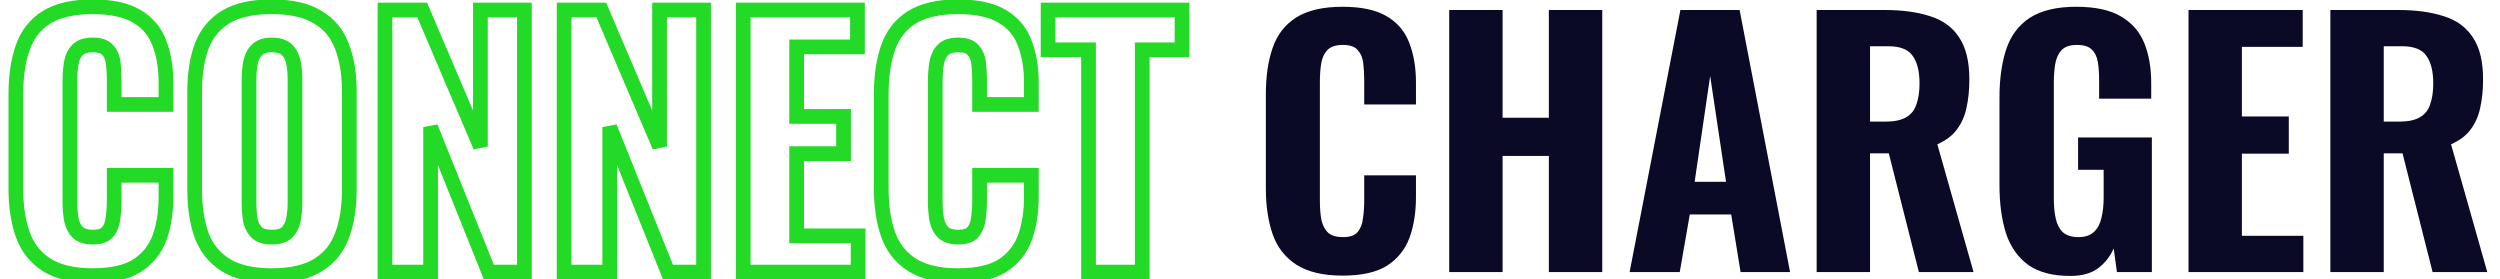 <svg width="340" height="38" viewBox="0 0 340 38" fill="none" xmlns="http://www.w3.org/2000/svg">
<path d="M6.292 35.988L5.745 36.825L5.752 36.83L6.292 35.988ZM3.08 31.852L2.134 32.178L2.136 32.182L3.08 31.852ZM3.08 6.508L4.024 6.838L4.026 6.834L3.08 6.508ZM6.292 2.372L5.763 1.523L5.756 1.528L6.292 2.372ZM18.568 2.196L18.059 3.057L18.066 3.061L18.568 2.196ZM21.648 5.804L20.712 6.157L20.715 6.165L20.718 6.172L21.648 5.804ZM22.572 14.208V15.208H23.572V14.208H22.572ZM15.532 14.208H14.532V15.208H15.532V14.208ZM15.4 8.576L14.407 8.695L14.408 8.7L15.4 8.576ZM14.652 6.816L13.876 7.447L13.898 7.473L13.921 7.498L14.652 6.816ZM10.516 6.816L9.786 6.132L9.786 6.132L10.516 6.816ZM9.68 8.664L10.668 8.822L10.668 8.816L9.68 8.664ZM9.724 29.96L8.742 30.149L8.746 30.171L8.752 30.193L9.724 29.96ZM10.648 31.676L9.966 32.407L9.991 32.431L10.017 32.452L10.648 31.676ZM14.608 31.588L13.855 30.93L13.852 30.933L14.608 31.588ZM15.356 29.74L14.368 29.588L14.365 29.607L14.363 29.625L15.356 29.74ZM15.532 23.844V22.844H14.532V23.844H15.532ZM22.572 23.844H23.572V22.844H22.572V23.844ZM21.692 32.336L22.63 32.683L22.632 32.678L21.692 32.336ZM18.656 36.12L19.191 36.965L19.197 36.961L19.203 36.957L18.656 36.12ZM12.584 36.484C10.057 36.484 8.17 36.005 6.832 35.146L5.752 36.83C7.523 37.966 9.831 38.484 12.584 38.484V36.484ZM6.839 35.151C5.503 34.277 4.569 33.079 4.024 31.522L2.136 32.182C2.823 34.145 4.03 35.704 5.745 36.825L6.839 35.151ZM4.026 31.526C3.453 29.864 3.156 27.909 3.156 25.648H1.156C1.156 28.08 1.475 30.262 2.134 32.178L4.026 31.526ZM3.156 25.648V12.844H1.156V25.648H3.156ZM3.156 12.844C3.156 10.459 3.455 8.464 4.024 6.838L2.136 6.178C1.473 8.072 1.156 10.302 1.156 12.844H3.156ZM4.026 6.834C4.572 5.248 5.504 4.057 6.828 3.216L5.756 1.528C4.03 2.623 2.82 4.19 2.134 6.182L4.026 6.834ZM6.821 3.221C8.161 2.386 10.053 1.92 12.584 1.92V-0.08C9.835 -0.08 7.532 0.422 5.763 1.523L6.821 3.221ZM12.584 1.92C15.044 1.92 16.836 2.333 18.059 3.057L19.077 1.335C17.425 0.357 15.228 -0.08 12.584 -0.08V1.92ZM18.066 3.061C19.338 3.799 20.209 4.823 20.712 6.157L22.584 5.451C21.914 3.676 20.731 2.295 19.07 1.331L18.066 3.061ZM20.718 6.172C21.279 7.586 21.572 9.261 21.572 11.216H23.572C23.572 9.064 23.249 7.131 22.578 5.436L20.718 6.172ZM21.572 11.216V14.208H23.572V11.216H21.572ZM22.572 13.208H15.532V15.208H22.572V13.208ZM16.532 14.208V10.864H14.532V14.208H16.532ZM16.532 10.864C16.532 10.008 16.486 9.203 16.392 8.452L14.408 8.7C14.49 9.357 14.532 10.078 14.532 10.864H16.532ZM16.393 8.457C16.285 7.562 15.969 6.761 15.383 6.134L13.921 7.498C14.156 7.751 14.339 8.124 14.407 8.695L16.393 8.457ZM15.428 6.185C14.767 5.372 13.717 5.112 12.628 5.112V7.112C13.475 7.112 13.774 7.322 13.876 7.447L15.428 6.185ZM12.628 5.112C11.523 5.112 10.493 5.378 9.786 6.132L11.245 7.5C11.419 7.315 11.797 7.112 12.628 7.112V5.112ZM9.786 6.132C9.183 6.776 8.833 7.59 8.692 8.512L10.668 8.816C10.761 8.212 10.969 7.795 11.245 7.5L9.786 6.132ZM8.693 8.506C8.565 9.302 8.504 10.177 8.504 11.128H10.504C10.504 10.26 10.56 9.493 10.667 8.822L8.693 8.506ZM8.504 11.128V27.32H10.504V11.128H8.504ZM8.504 27.32C8.504 28.364 8.581 29.309 8.742 30.149L10.706 29.771C10.574 29.085 10.504 28.271 10.504 27.32H8.504ZM8.752 30.193C8.962 31.069 9.35 31.832 9.966 32.407L11.33 30.945C11.066 30.698 10.838 30.317 10.696 29.727L8.752 30.193ZM10.017 32.452C10.725 33.027 11.64 33.248 12.628 33.248V31.248C11.915 31.248 11.509 31.087 11.279 30.9L10.017 32.452ZM12.628 33.248C13.682 33.248 14.702 33.006 15.364 32.243L13.852 30.933C13.751 31.05 13.451 31.248 12.628 31.248V33.248ZM15.361 32.246C15.933 31.592 16.244 30.772 16.349 29.855L14.363 29.625C14.292 30.234 14.104 30.645 13.855 30.93L15.361 32.246ZM16.344 29.892C16.47 29.074 16.532 28.216 16.532 27.32H14.532C14.532 28.125 14.476 28.88 14.368 29.588L16.344 29.892ZM16.532 27.32V23.844H14.532V27.32H16.532ZM15.532 24.844H22.572V22.844H15.532V24.844ZM21.572 23.844V26.792H23.572V23.844H21.572ZM21.572 26.792C21.572 28.782 21.292 30.511 20.752 31.994L22.632 32.678C23.266 30.934 23.572 28.967 23.572 26.792H21.572ZM20.754 31.989C20.243 33.368 19.37 34.459 18.109 35.283L19.203 36.957C20.816 35.904 21.967 34.472 22.63 32.683L20.754 31.989ZM18.121 35.275C16.908 36.042 15.099 36.484 12.584 36.484V38.484C15.29 38.484 17.529 38.016 19.191 36.965L18.121 35.275ZM30.744 36.076L31.268 35.224L30.744 36.076ZM27.444 32.072L26.505 32.416L26.509 32.426L26.513 32.435L27.444 32.072ZM27.444 6.244L26.513 5.881L26.51 5.888L26.507 5.895L27.444 6.244ZM30.744 2.284L31.256 3.143L30.744 2.284ZM43.196 2.328L42.672 3.18L42.682 3.186L42.691 3.191L43.196 2.328ZM46.496 6.288L45.559 6.637L45.563 6.647L45.567 6.657L46.496 6.288ZM46.496 32.072L45.562 31.714L45.559 31.723L46.496 32.072ZM43.196 36.076L42.679 35.22L42.672 35.224L43.196 36.076ZM39.016 31.632L39.699 32.363L39.711 32.351L39.723 32.339L39.016 31.632ZM39.896 29.916L40.875 30.12L40.877 30.112L39.896 29.916ZM39.896 8.444L38.917 8.648V8.648L39.896 8.444ZM39.016 6.772L38.309 7.479L38.321 7.491L38.334 7.503L39.016 6.772ZM34.968 6.772L35.651 7.503L35.663 7.491L35.675 7.479L34.968 6.772ZM34.088 8.444L35.067 8.648V8.648L34.088 8.444ZM34.044 29.916L33.057 30.074L33.061 30.097L33.065 30.12L34.044 29.916ZM34.924 31.632L34.217 32.339L34.229 32.351L34.242 32.363L34.924 31.632ZM36.948 36.484C34.443 36.484 32.58 36.031 31.268 35.224L30.22 36.928C31.959 37.998 34.232 38.484 36.948 38.484V36.484ZM31.268 35.224C29.936 34.404 28.975 33.245 28.376 31.709L26.513 32.435C27.263 34.361 28.502 35.87 30.22 36.928L31.268 35.224ZM28.383 31.728C27.788 30.105 27.476 28.131 27.476 25.78H25.476C25.476 28.299 25.81 30.519 26.505 32.416L28.383 31.728ZM27.476 25.78V12.492H25.476V25.78H27.476ZM27.476 12.492C27.476 10.141 27.788 8.183 28.381 6.593L26.507 5.895C25.809 7.766 25.476 9.974 25.476 12.492H27.476ZM28.376 6.607C28.974 5.074 29.931 3.933 31.256 3.143L30.232 1.425C28.506 2.454 27.264 3.953 26.513 5.881L28.376 6.607ZM31.256 3.143C32.571 2.359 34.439 1.92 36.948 1.92V-0.08C34.237 -0.08 31.969 0.39 30.232 1.425L31.256 3.143ZM36.948 1.92C39.486 1.92 41.362 2.374 42.672 3.18L43.72 1.476C41.98 0.405 39.691 -0.08 36.948 -0.08V1.92ZM42.691 3.191C44.042 3.981 44.992 5.117 45.559 6.637L47.433 5.939C46.71 3.998 45.46 2.494 43.701 1.465L42.691 3.191ZM45.567 6.657C46.182 8.209 46.508 10.144 46.508 12.492H48.508C48.508 9.97 48.16 7.77 47.426 5.919L45.567 6.657ZM46.508 12.492V25.78H48.508V12.492H46.508ZM46.508 25.78C46.508 28.126 46.183 30.096 45.563 31.714L47.43 32.43C48.159 30.528 48.508 28.303 48.508 25.78H46.508ZM45.559 31.723C44.991 33.246 44.037 34.4 42.679 35.22L43.713 36.932C45.465 35.875 46.711 34.36 47.433 32.421L45.559 31.723ZM42.672 35.224C41.362 36.031 39.486 36.484 36.948 36.484V38.484C39.691 38.484 41.98 37.999 43.72 36.928L42.672 35.224ZM36.948 33.248C38.004 33.248 38.993 33.021 39.699 32.363L38.334 30.901C38.159 31.064 37.77 31.248 36.948 31.248V33.248ZM39.723 32.339C40.322 31.741 40.695 30.984 40.875 30.12L38.917 29.712C38.804 30.256 38.591 30.643 38.309 30.925L39.723 32.339ZM40.877 30.112C41.038 29.308 41.116 28.465 41.116 27.584H39.116C39.116 28.346 39.048 29.057 38.916 29.72L40.877 30.112ZM41.116 27.584V10.732H39.116V27.584H41.116ZM41.116 10.732C41.116 9.852 41.038 9.02 40.875 8.24L38.917 8.648C39.048 9.276 39.116 9.97 39.116 10.732H41.116ZM40.875 8.24C40.695 7.374 40.317 6.618 39.699 6.041L38.334 7.503C38.596 7.747 38.804 8.106 38.917 8.648L40.875 8.24ZM39.723 6.065C39.019 5.361 38.019 5.112 36.948 5.112V7.112C37.755 7.112 38.133 7.303 38.309 7.479L39.723 6.065ZM36.948 5.112C35.914 5.112 34.955 5.371 34.261 6.065L35.675 7.479C35.862 7.293 36.222 7.112 36.948 7.112V5.112ZM34.286 6.041C33.668 6.618 33.29 7.374 33.109 8.24L35.067 8.648C35.18 8.106 35.389 7.747 35.651 7.503L34.286 6.041ZM33.109 8.24C32.947 9.02 32.868 9.852 32.868 10.732H34.868C34.868 9.97 34.936 9.276 35.067 8.648L33.109 8.24ZM32.868 10.732V27.584H34.868V10.732H32.868ZM32.868 27.584C32.868 28.453 32.93 29.283 33.057 30.074L35.032 29.758C34.924 29.082 34.868 28.358 34.868 27.584H32.868ZM33.065 30.12C33.245 30.984 33.619 31.741 34.217 32.339L35.631 30.925C35.349 30.643 35.137 30.256 35.023 29.712L33.065 30.12ZM34.242 32.363C34.942 33.017 35.912 33.248 36.948 33.248V31.248C36.166 31.248 35.786 31.069 35.607 30.901L34.242 32.363ZM52.356 37H51.356V38H52.356V37ZM52.356 1.36V0.36H51.356V1.36H52.356ZM57.416 1.36L58.336 0.968L58.077 0.36H57.416V1.36ZM65.336 19.928L64.416 20.32L66.336 19.928H65.336ZM65.336 1.36V0.36H64.336V1.36H65.336ZM71.32 1.36H72.32V0.36H71.32V1.36ZM71.32 37V38H72.32V37H71.32ZM66.48 37L65.552 37.373L65.804 38H66.48V37ZM58.56 17.288L59.488 16.915L57.56 17.288H58.56ZM58.56 37V38H59.56V37H58.56ZM53.356 37V1.36H51.356V37H53.356ZM52.356 2.36H57.416V0.36H52.356V2.36ZM56.496 1.752L64.416 20.32L66.256 19.536L58.336 0.968L56.496 1.752ZM66.336 19.928V1.36H64.336V19.928H66.336ZM65.336 2.36H71.32V0.36H65.336V2.36ZM70.32 1.36V37H72.32V1.36H70.32ZM71.32 36H66.48V38H71.32V36ZM67.408 36.627L59.488 16.915L57.632 17.661L65.552 37.373L67.408 36.627ZM57.56 17.288V37H59.56V17.288H57.56ZM58.56 36H52.356V38H58.56V36ZM76.719 37H75.719V38H76.719V37ZM76.719 1.36V0.36H75.719V1.36H76.719ZM81.779 1.36L82.699 0.968L82.44 0.36H81.779V1.36ZM89.699 19.928L88.779 20.32L90.699 19.928H89.699ZM89.699 1.36V0.36H88.699V1.36H89.699ZM95.683 1.36H96.683V0.36H95.683V1.36ZM95.683 37V38H96.683V37H95.683ZM90.843 37L89.915 37.373L90.167 38H90.843V37ZM82.923 17.288L83.851 16.915L81.923 17.288H82.923ZM82.923 37V38H83.923V37H82.923ZM77.719 37V1.36H75.719V37H77.719ZM76.719 2.36H81.779V0.36H76.719V2.36ZM80.859 1.752L88.779 20.32L90.619 19.536L82.699 0.968L80.859 1.752ZM90.699 19.928V1.36H88.699V19.928H90.699ZM89.699 2.36H95.683V0.36H89.699V2.36ZM94.683 1.36V37H96.683V1.36H94.683ZM95.683 36H90.843V38H95.683V36ZM91.771 36.627L83.851 16.915L81.995 17.661L89.915 37.373L91.771 36.627ZM81.923 17.288V37H83.923V17.288H81.923ZM82.923 36H76.719V38H82.923V36ZM101.082 37H100.082V38H101.082V37ZM101.082 1.36V0.36H100.082V1.36H101.082ZM116.614 1.36H117.614V0.36H116.614V1.36ZM116.614 6.376V7.376H117.614V6.376H116.614ZM108.342 6.376V5.376H107.342V6.376H108.342ZM108.342 15.836H107.342V16.836H108.342V15.836ZM114.722 15.836H115.722V14.836H114.722V15.836ZM114.722 20.896V21.896H115.722V20.896H114.722ZM108.342 20.896V19.896H107.342V20.896H108.342ZM108.342 32.072H107.342V33.072H108.342V32.072ZM116.702 32.072H117.702V31.072H116.702V32.072ZM116.702 37V38H117.702V37H116.702ZM102.082 37V1.36H100.082V37H102.082ZM101.082 2.36H116.614V0.36H101.082V2.36ZM115.614 1.36V6.376H117.614V1.36H115.614ZM116.614 5.376H108.342V7.376H116.614V5.376ZM107.342 6.376V15.836H109.342V6.376H107.342ZM108.342 16.836H114.722V14.836H108.342V16.836ZM113.722 15.836V20.896H115.722V15.836H113.722ZM114.722 19.896H108.342V21.896H114.722V19.896ZM107.342 20.896V32.072H109.342V20.896H107.342ZM108.342 33.072H116.702V31.072H108.342V33.072ZM115.702 32.072V37H117.702V32.072H115.702ZM116.702 36H101.082V38H116.702V36ZM123.983 35.988L123.436 36.825L123.443 36.83L123.983 35.988ZM120.771 31.852L119.826 32.178L119.828 32.182L120.771 31.852ZM120.771 6.508L121.715 6.838L121.717 6.834L120.771 6.508ZM123.983 2.372L123.455 1.523L123.448 1.528L123.983 2.372ZM136.259 2.196L135.75 3.057L135.758 3.061L136.259 2.196ZM139.339 5.804L138.404 6.157L138.407 6.165L138.41 6.172L139.339 5.804ZM140.263 14.208V15.208H141.263V14.208H140.263ZM133.223 14.208H132.223V15.208H133.223V14.208ZM133.091 8.576L132.099 8.695L132.099 8.7L133.091 8.576ZM132.343 6.816L131.567 7.447L131.589 7.473L131.612 7.498L132.343 6.816ZM128.207 6.816L127.478 6.132V6.132L128.207 6.816ZM127.371 8.664L128.359 8.822L128.36 8.816L127.371 8.664ZM127.415 29.96L126.433 30.149L126.438 30.171L126.443 30.193L127.415 29.96ZM128.339 31.676L127.657 32.407L127.682 32.431L127.709 32.452L128.339 31.676ZM132.299 31.588L131.547 30.93L131.544 30.933L132.299 31.588ZM133.047 29.74L132.059 29.588L132.056 29.607L132.054 29.625L133.047 29.74ZM133.223 23.844V22.844H132.223V23.844H133.223ZM140.263 23.844H141.263V22.844H140.263V23.844ZM139.383 32.336L140.321 32.683L140.323 32.678L139.383 32.336ZM136.347 36.12L136.882 36.965L136.888 36.961L136.894 36.957L136.347 36.12ZM130.275 36.484C127.749 36.484 125.862 36.005 124.523 35.146L123.443 36.83C125.214 37.966 127.522 38.484 130.275 38.484V36.484ZM124.531 35.151C123.194 34.277 122.26 33.079 121.715 31.522L119.828 32.182C120.515 34.145 121.722 35.704 123.436 36.825L124.531 35.151ZM121.717 31.526C121.144 29.864 120.847 27.909 120.847 25.648H118.847C118.847 28.08 119.166 30.262 119.826 32.178L121.717 31.526ZM120.847 25.648V12.844H118.847V25.648H120.847ZM120.847 12.844C120.847 10.459 121.146 8.464 121.715 6.838L119.828 6.178C119.165 8.072 118.847 10.302 118.847 12.844H120.847ZM121.717 6.834C122.263 5.248 123.195 4.057 124.519 3.216L123.448 1.528C121.721 2.623 120.512 4.19 119.826 6.182L121.717 6.834ZM124.512 3.221C125.853 2.386 127.744 1.92 130.275 1.92V-0.08C127.527 -0.08 125.223 0.422 123.455 1.523L124.512 3.221ZM130.275 1.92C132.735 1.92 134.528 2.333 135.75 3.057L136.769 1.335C135.116 0.357 132.919 -0.08 130.275 -0.08V1.92ZM135.758 3.061C137.029 3.799 137.9 4.823 138.404 6.157L140.275 5.451C139.605 3.676 138.423 2.295 136.761 1.331L135.758 3.061ZM138.41 6.172C138.97 7.586 139.263 9.261 139.263 11.216H141.263C141.263 9.064 140.941 7.131 140.269 5.436L138.41 6.172ZM139.263 11.216V14.208H141.263V11.216H139.263ZM140.263 13.208H133.223V15.208H140.263V13.208ZM134.223 14.208V10.864H132.223V14.208H134.223ZM134.223 10.864C134.223 10.008 134.178 9.203 134.084 8.452L132.099 8.7C132.181 9.357 132.223 10.078 132.223 10.864H134.223ZM134.084 8.457C133.977 7.562 133.66 6.761 133.074 6.134L131.612 7.498C131.848 7.751 132.03 8.124 132.099 8.695L134.084 8.457ZM133.12 6.185C132.458 5.372 131.409 5.112 130.319 5.112V7.112C131.166 7.112 131.466 7.322 131.567 7.447L133.12 6.185ZM130.319 5.112C129.214 5.112 128.185 5.378 127.478 6.132L128.937 7.5C129.11 7.315 129.489 7.112 130.319 7.112V5.112ZM127.478 6.132C126.874 6.776 126.525 7.59 126.383 8.512L128.36 8.816C128.453 8.212 128.66 7.795 128.937 7.5L127.478 6.132ZM126.384 8.506C126.257 9.302 126.195 10.177 126.195 11.128H128.195C128.195 10.26 128.251 9.493 128.359 8.822L126.384 8.506ZM126.195 11.128V27.32H128.195V11.128H126.195ZM126.195 27.32C126.195 28.364 126.272 29.309 126.433 30.149L128.397 29.771C128.266 29.085 128.195 28.271 128.195 27.32H126.195ZM126.443 30.193C126.653 31.069 127.041 31.832 127.657 32.407L129.022 30.945C128.758 30.698 128.53 30.317 128.388 29.727L126.443 30.193ZM127.709 32.452C128.417 33.027 129.331 33.248 130.319 33.248V31.248C129.607 31.248 129.201 31.087 128.97 30.9L127.709 32.452ZM130.319 33.248C131.374 33.248 132.394 33.006 133.055 32.243L131.544 30.933C131.443 31.05 131.142 31.248 130.319 31.248V33.248ZM133.052 32.246C133.624 31.592 133.935 30.772 134.041 29.855L132.054 29.625C131.984 30.234 131.796 30.645 131.547 30.93L133.052 32.246ZM134.036 29.892C134.162 29.074 134.223 28.216 134.223 27.32H132.223C132.223 28.125 132.168 28.88 132.059 29.588L134.036 29.892ZM134.223 27.32V23.844H132.223V27.32H134.223ZM133.223 24.844H140.263V22.844H133.223V24.844ZM139.263 23.844V26.792H141.263V23.844H139.263ZM139.263 26.792C139.263 28.782 138.983 30.511 138.444 31.994L140.323 32.678C140.957 30.934 141.263 28.967 141.263 26.792H139.263ZM138.446 31.989C137.935 33.368 137.062 34.459 135.801 35.283L136.894 36.957C138.508 35.904 139.659 34.472 140.321 32.683L138.446 31.989ZM135.813 35.275C134.599 36.042 132.79 36.484 130.275 36.484V38.484C132.982 38.484 135.221 38.016 136.882 36.965L135.813 35.275ZM148.04 37H147.04V38H148.04V37ZM148.04 6.772H149.04V5.772H148.04V6.772ZM142.54 6.772H141.54V7.772H142.54V6.772ZM142.54 1.36V0.36H141.54V1.36H142.54ZM160.756 1.36H161.756V0.36H160.756V1.36ZM160.756 6.772V7.772H161.756V6.772H160.756ZM155.344 6.772V5.772H154.344V6.772H155.344ZM155.344 37V38H156.344V37H155.344ZM149.04 37V6.772H147.04V37H149.04ZM148.04 5.772H142.54V7.772H148.04V5.772ZM143.54 6.772V1.36H141.54V6.772H143.54ZM142.54 2.36H160.756V0.36H142.54V2.36ZM159.756 1.36V6.772H161.756V1.36H159.756ZM160.756 5.772H155.344V7.772H160.756V5.772ZM154.344 6.772V37H156.344V6.772H154.344ZM155.344 36H148.04V38H155.344V36Z" fill="#23DA26"/>
<path d="M182.584 37.484C179.944 37.484 177.847 36.985 176.292 35.988C174.767 34.991 173.696 33.612 173.08 31.852C172.464 30.063 172.156 27.995 172.156 25.648V12.844C172.156 10.38 172.464 8.268 173.08 6.508C173.696 4.719 174.767 3.34 176.292 2.372C177.847 1.404 179.944 0.92 182.584 0.92C185.136 0.92 187.131 1.345 188.568 2.196C190.035 3.047 191.061 4.249 191.648 5.804C192.264 7.359 192.572 9.163 192.572 11.216V14.208H185.532V10.864C185.532 10.043 185.488 9.28 185.4 8.576C185.312 7.843 185.063 7.256 184.652 6.816C184.271 6.347 183.596 6.112 182.628 6.112C181.66 6.112 180.956 6.347 180.516 6.816C180.076 7.285 179.797 7.901 179.68 8.664C179.563 9.397 179.504 10.219 179.504 11.128V27.32C179.504 28.317 179.577 29.197 179.724 29.96C179.9 30.693 180.208 31.265 180.648 31.676C181.117 32.057 181.777 32.248 182.628 32.248C183.567 32.248 184.227 32.028 184.608 31.588C185.019 31.119 185.268 30.503 185.356 29.74C185.473 28.977 185.532 28.171 185.532 27.32V23.844H192.572V26.792C192.572 28.875 192.279 30.723 191.692 32.336C191.105 33.92 190.093 35.181 188.656 36.12C187.219 37.029 185.195 37.484 182.584 37.484ZM197.092 37V1.36H204.352V16.012H210.644V1.36H217.904V37H210.644V21.204H204.352V37H197.092ZM221.627 37L228.535 1.36H236.587L243.451 37H236.719L235.443 29.168H229.811L228.447 37H221.627ZM230.471 24.724H234.739L232.583 10.336L230.471 24.724ZM247.063 37V1.36H256.303C258.708 1.36 260.762 1.639 262.463 2.196C264.194 2.724 265.514 3.677 266.423 5.056C267.362 6.435 267.831 8.341 267.831 10.776C267.831 12.243 267.699 13.548 267.435 14.692C267.2 15.807 266.76 16.789 266.115 17.64C265.499 18.461 264.619 19.121 263.475 19.62L268.403 37H260.967L256.875 20.852H254.323V37H247.063ZM254.323 16.54H256.435C257.608 16.54 258.532 16.349 259.207 15.968C259.882 15.587 260.351 15.015 260.615 14.252C260.908 13.46 261.055 12.492 261.055 11.348C261.055 9.705 260.747 8.459 260.131 7.608C259.544 6.728 258.43 6.288 256.787 6.288H254.323V16.54ZM281.565 37.528C279.16 37.528 277.253 37.029 275.845 36.032C274.437 35.005 273.425 33.568 272.809 31.72C272.223 29.843 271.929 27.672 271.929 25.208V13.284C271.929 10.732 272.237 8.532 272.853 6.684C273.469 4.836 274.54 3.413 276.065 2.416C277.62 1.419 279.717 0.92 282.357 0.92C284.909 0.92 286.919 1.345 288.385 2.196C289.881 3.047 290.952 4.249 291.597 5.804C292.243 7.359 292.565 9.207 292.565 11.348V13.416H285.481V10.908C285.481 9.969 285.423 9.148 285.305 8.444C285.188 7.711 284.909 7.139 284.469 6.728C284.059 6.317 283.384 6.112 282.445 6.112C281.477 6.112 280.773 6.361 280.333 6.86C279.893 7.359 279.615 8.004 279.497 8.796C279.38 9.559 279.321 10.38 279.321 11.26V27.056C279.321 28.053 279.409 28.948 279.585 29.74C279.761 30.532 280.084 31.148 280.553 31.588C281.052 32.028 281.756 32.248 282.665 32.248C283.575 32.248 284.279 32.013 284.777 31.544C285.276 31.075 285.613 30.444 285.789 29.652C285.995 28.831 286.097 27.907 286.097 26.88V23.096H282.621V18.696H292.653V37H287.901L287.461 33.788C286.992 34.873 286.288 35.768 285.349 36.472C284.411 37.176 283.149 37.528 281.565 37.528ZM297.637 37V1.36H313.169V6.376H304.897V15.836H311.277V20.896H304.897V32.072H313.257V37H297.637ZM316.93 37V1.36H326.17C328.575 1.36 330.629 1.639 332.33 2.196C334.061 2.724 335.381 3.677 336.29 5.056C337.229 6.435 337.698 8.341 337.698 10.776C337.698 12.243 337.566 13.548 337.302 14.692C337.067 15.807 336.627 16.789 335.982 17.64C335.366 18.461 334.486 19.121 333.342 19.62L338.27 37H330.834L326.742 20.852H324.19V37H316.93ZM324.19 16.54H326.302C327.475 16.54 328.399 16.349 329.074 15.968C329.749 15.587 330.218 15.015 330.482 14.252C330.775 13.46 330.922 12.492 330.922 11.348C330.922 9.705 330.614 8.459 329.998 7.608C329.411 6.728 328.297 6.288 326.654 6.288H324.19V16.54Z" fill="#0A0A26"/>
</svg>
